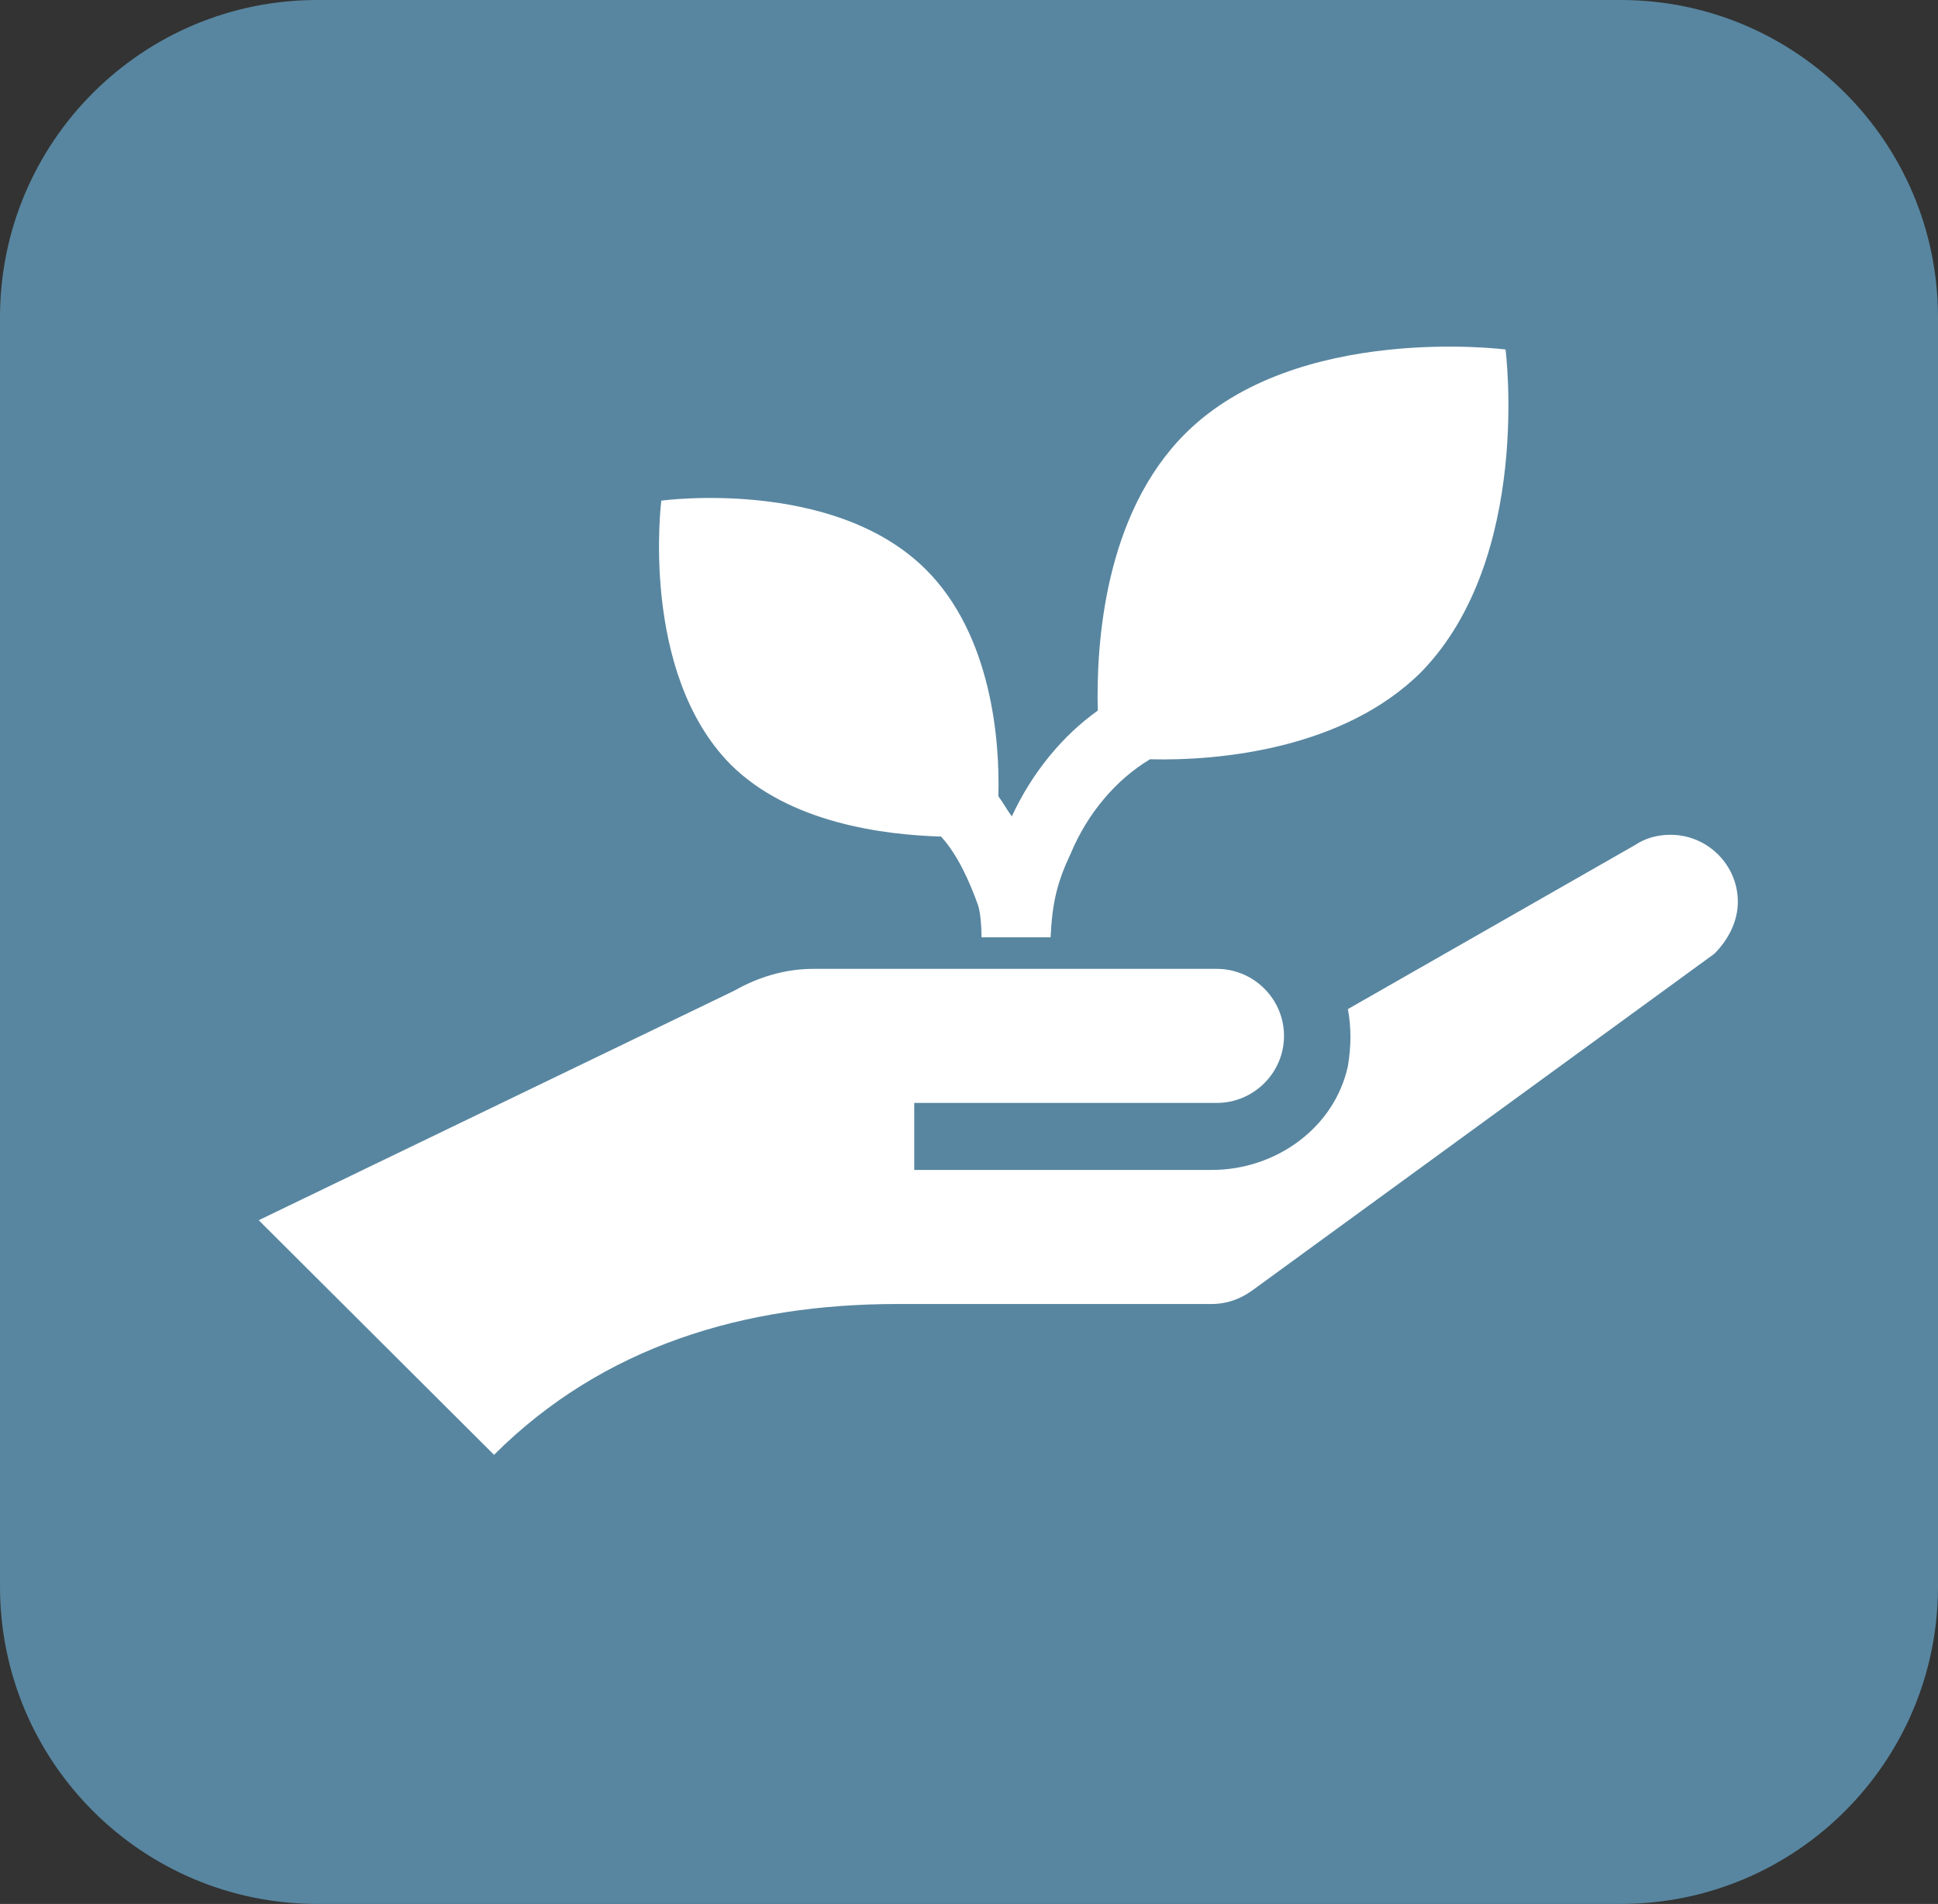 <svg width="397" height="390" xmlns="http://www.w3.org/2000/svg" xmlns:xlink="http://www.w3.org/1999/xlink" xml:space="preserve" overflow="hidden"><rect width="100%" height="100%" fill="#333333" stroke="none"/><defs><clipPath id="clip0"><rect x="1408" y="1109" width="397" height="390"/></clipPath></defs><g clip-path="url(#clip0)" transform="translate(-1408 -1109)"><path d="M1408 1174C1408 1138.1 1437.1 1109 1473 1109L1740 1109C1775.9 1109 1805 1138.1 1805 1174L1805 1434C1805 1469.9 1775.9 1499 1740 1499L1473 1499C1437.1 1499 1408 1469.9 1408 1434Z" fill="#5886A0" fill-rule="evenodd"/><path d="M1764 1293.73C1764 1286.18 1757.8 1280 1750.23 1280 1747.47 1280 1745.06 1280.69 1743 1282.06L1684.12 1315.7C1684.81 1319.47 1684.81 1323.25 1684.12 1327.37 1681.36 1340.07 1669.31 1348.65 1656.23 1348.65L1595.28 1348.65 1595.28 1334.92 1657.26 1334.92C1664.84 1334.92 1671.03 1328.74 1671.03 1321.19 1671.03 1313.64 1664.84 1307.46 1657.26 1307.46 1657.26 1307.46 1575.31 1307.46 1574.62 1307.46 1568.77 1307.46 1563.26 1309.18 1558.44 1311.92L1461 1358.95 1509.2 1407C1531.59 1384.69 1560.51 1376.11 1591.84 1376.11L1656.23 1376.11C1659.33 1376.11 1662.08 1375.08 1664.49 1373.36L1759.18 1304.37C1761.93 1301.62 1764 1297.85 1764 1293.73Z" fill="#FFFFFF" fill-rule="evenodd"/><path d="M1716.41 1180.59C1716.41 1180.59 1673.61 1175.08 1650.83 1197.79 1634.26 1214.3 1632.53 1240.79 1632.88 1254.56 1625.63 1259.72 1619.41 1267.28 1615.27 1276.23 1614.24 1274.85 1613.55 1273.48 1612.51 1272.1 1612.86 1260.75 1611.13 1239.07 1597.67 1225.66 1578.68 1206.73 1543.47 1211.55 1543.47 1211.55 1543.47 1211.55 1538.99 1246.64 1557.63 1265.56 1569.71 1277.61 1589.04 1280.01 1600.77 1280.36 1604.23 1284.14 1606.64 1289.65 1608.37 1294.46 1608.71 1295.5 1609.06 1297.9 1609.06 1301L1623.21 1301C1623.56 1293.78 1624.59 1289.65 1627.35 1283.8 1630.81 1275.54 1636.67 1268.66 1643.58 1264.53 1657.73 1264.88 1683.27 1262.47 1699.15 1246.64 1721.93 1223.25 1716.41 1180.59 1716.41 1180.59Z" fill="#FFFFFF" fill-rule="evenodd"/></g></svg>